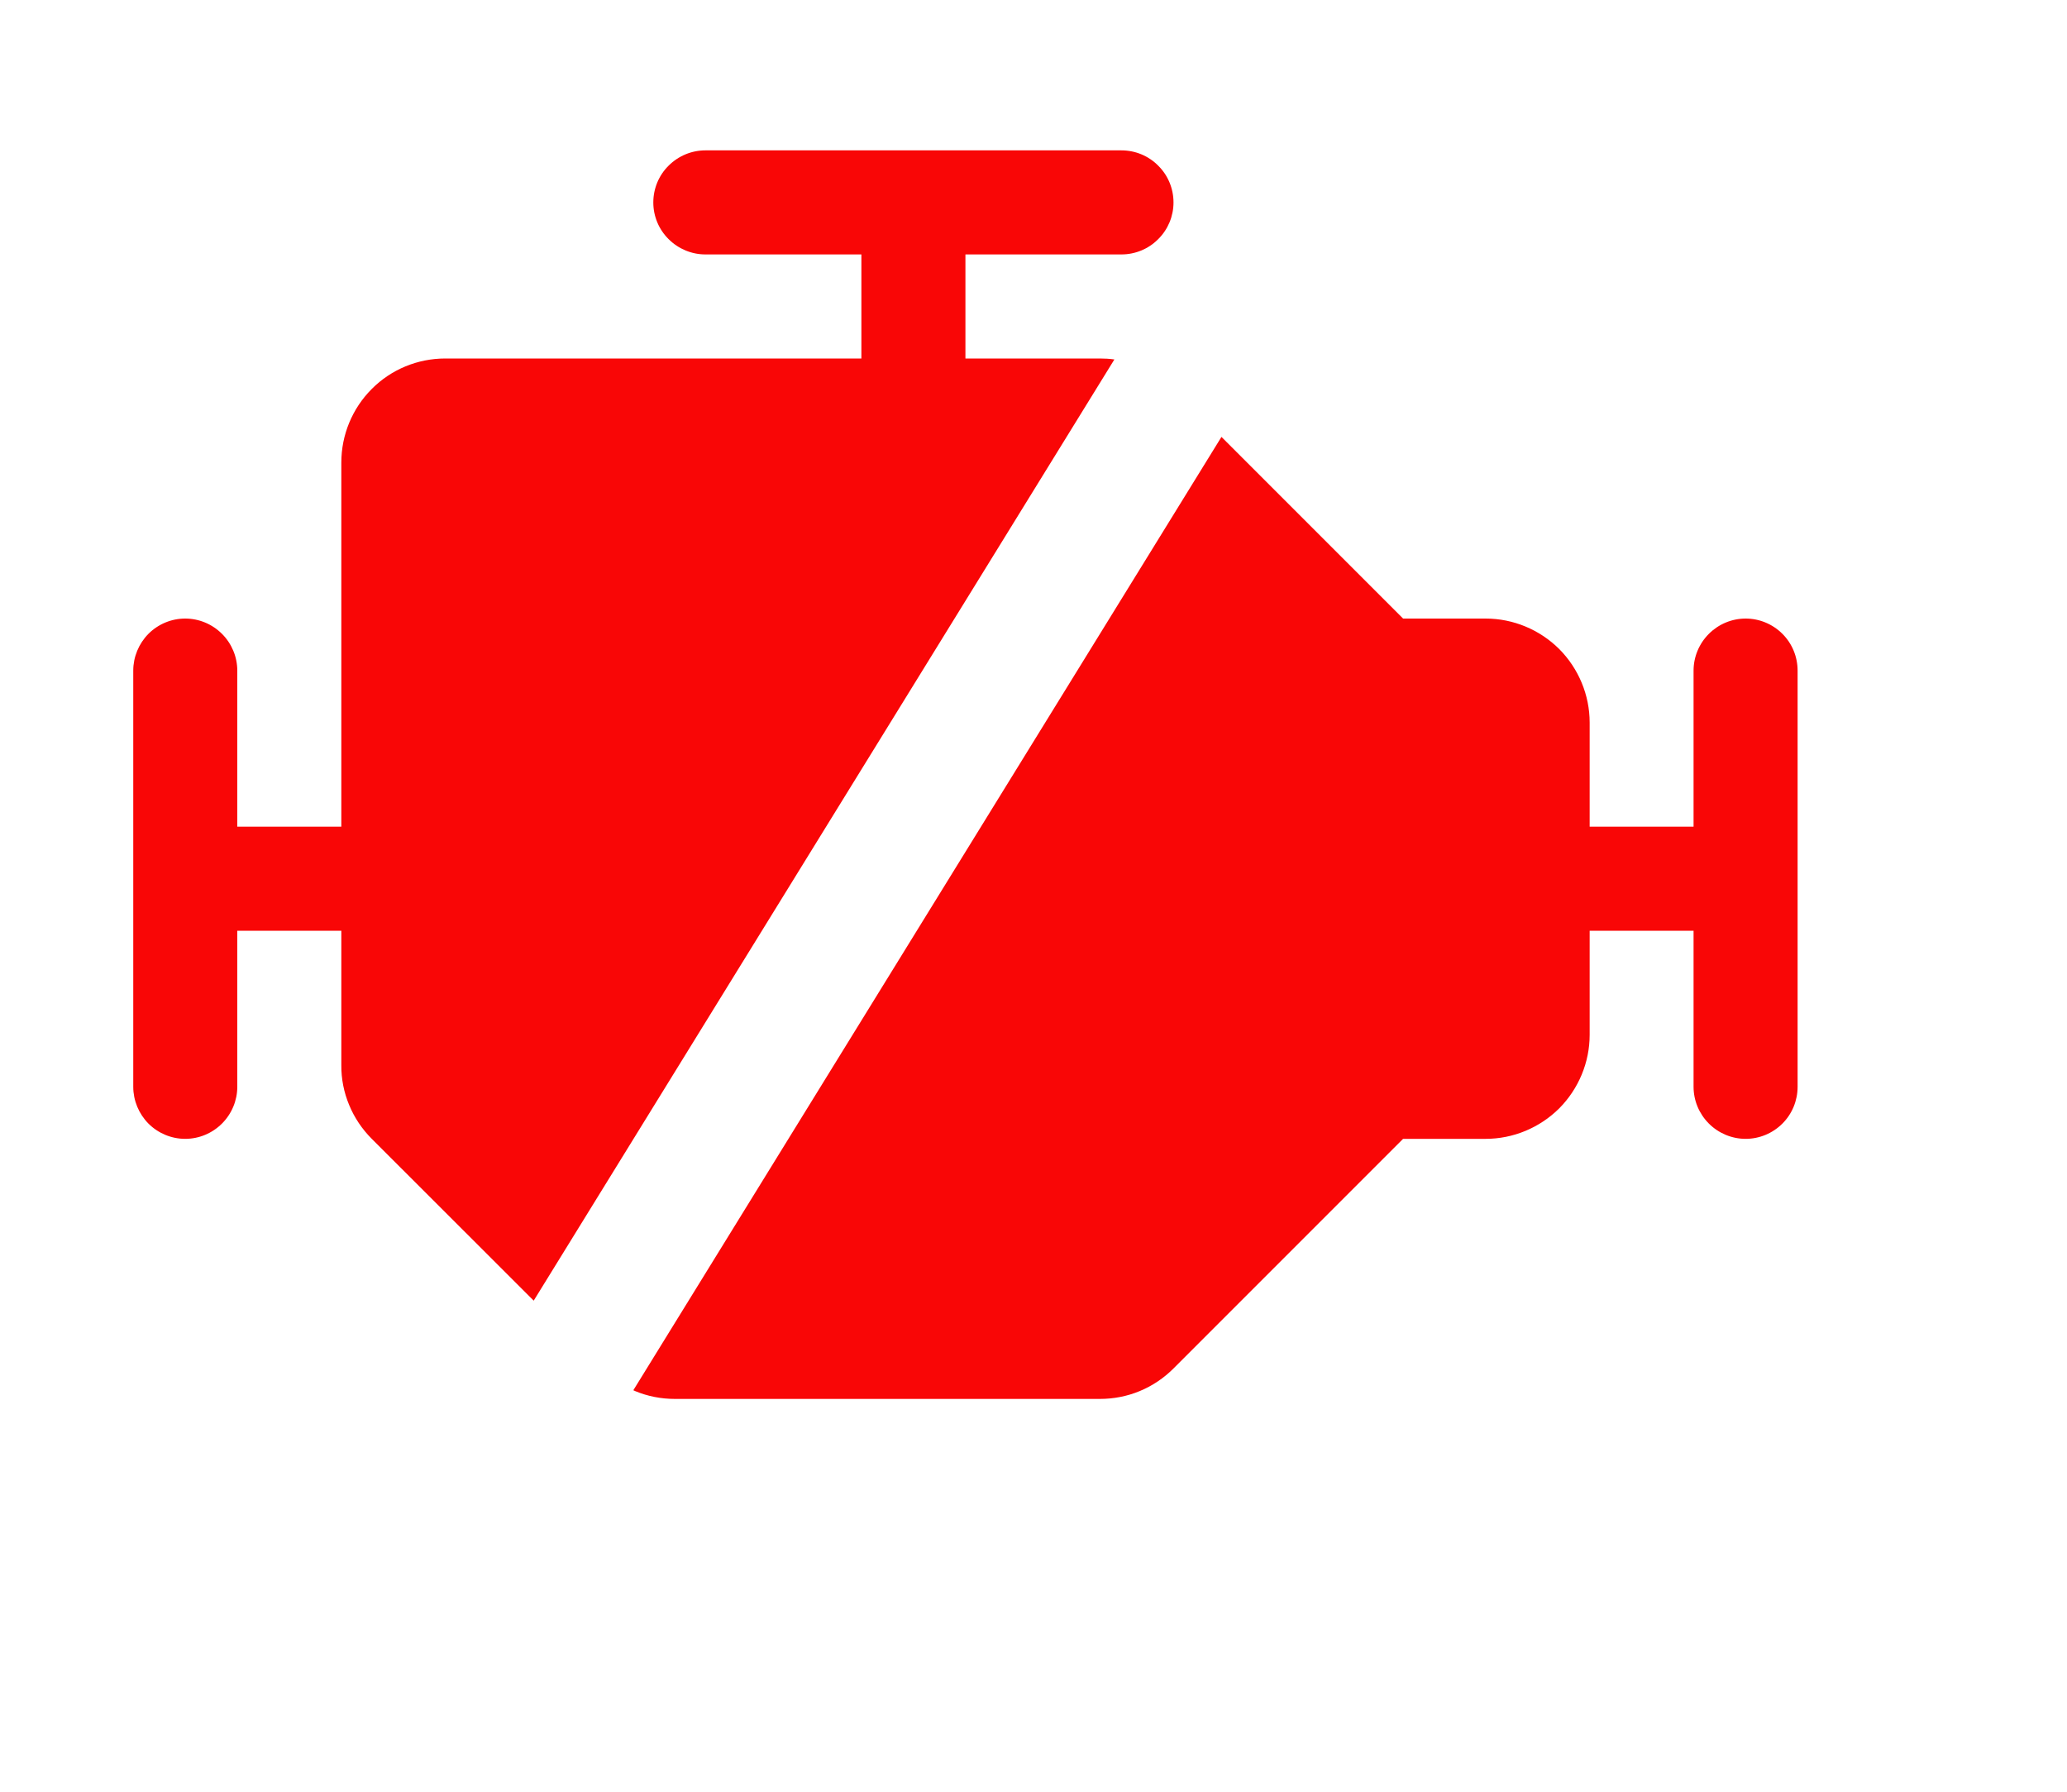 <svg width="15" height="13" viewBox="0 0 15 13" fill="none" xmlns="http://www.w3.org/2000/svg">
<path fill-rule="evenodd" clip-rule="evenodd" d="M13.045 7.885L13.045 4.866C13.045 4.766 13.006 4.67 12.935 4.599C12.864 4.528 12.768 4.488 12.668 4.488C12.568 4.488 12.472 4.528 12.401 4.599C12.33 4.67 12.29 4.766 12.29 4.866L12.29 5.998L11.536 5.998L11.536 5.243C11.536 5.043 11.456 4.851 11.315 4.709C11.173 4.568 10.981 4.488 10.781 4.488L10.182 4.488L8.864 3.17L4.596 10.087L4.609 10.093C4.7 10.131 4.798 10.15 4.898 10.15L7.982 10.15C8.081 10.15 8.18 10.131 8.271 10.093C8.363 10.055 8.446 9.999 8.516 9.929L10.182 8.263L10.781 8.263C10.981 8.263 11.173 8.183 11.315 8.042C11.456 7.9 11.536 7.708 11.536 7.508L11.536 6.753L12.29 6.753L12.29 7.885C12.29 7.985 12.33 8.081 12.401 8.152C12.472 8.223 12.568 8.263 12.668 8.263C12.768 8.263 12.864 8.223 12.935 8.152C13.006 8.081 13.045 7.985 13.045 7.885ZM3.873 9.437L8.087 2.608C8.052 2.603 8.017 2.601 7.982 2.601L7.006 2.601L7.006 1.846L8.138 1.846C8.239 1.846 8.335 1.806 8.405 1.735C8.476 1.665 8.516 1.569 8.516 1.469C8.516 1.368 8.476 1.272 8.405 1.202C8.335 1.131 8.239 1.091 8.138 1.091L5.119 1.091C5.019 1.091 4.923 1.131 4.852 1.202C4.781 1.272 4.741 1.368 4.741 1.469C4.741 1.569 4.781 1.665 4.852 1.735C4.923 1.806 5.019 1.846 5.119 1.846L6.251 1.846L6.251 2.601L3.232 2.601C3.031 2.601 2.839 2.68 2.698 2.822C2.556 2.964 2.477 3.156 2.477 3.356L2.477 5.998L1.722 5.998L1.722 4.866C1.722 4.766 1.682 4.67 1.611 4.599C1.54 4.528 1.444 4.488 1.344 4.488C1.244 4.488 1.148 4.528 1.077 4.599C1.007 4.67 0.967 4.766 0.967 4.866L0.967 7.885C0.967 7.985 1.007 8.081 1.077 8.152C1.148 8.223 1.244 8.263 1.344 8.263C1.444 8.263 1.54 8.223 1.611 8.152C1.682 8.081 1.722 7.985 1.722 7.885L1.722 6.753L2.477 6.753L2.477 7.729C2.476 7.828 2.496 7.927 2.534 8.018C2.572 8.11 2.628 8.193 2.698 8.263L3.873 9.437Z" fill="#F90606"/>
</svg>
